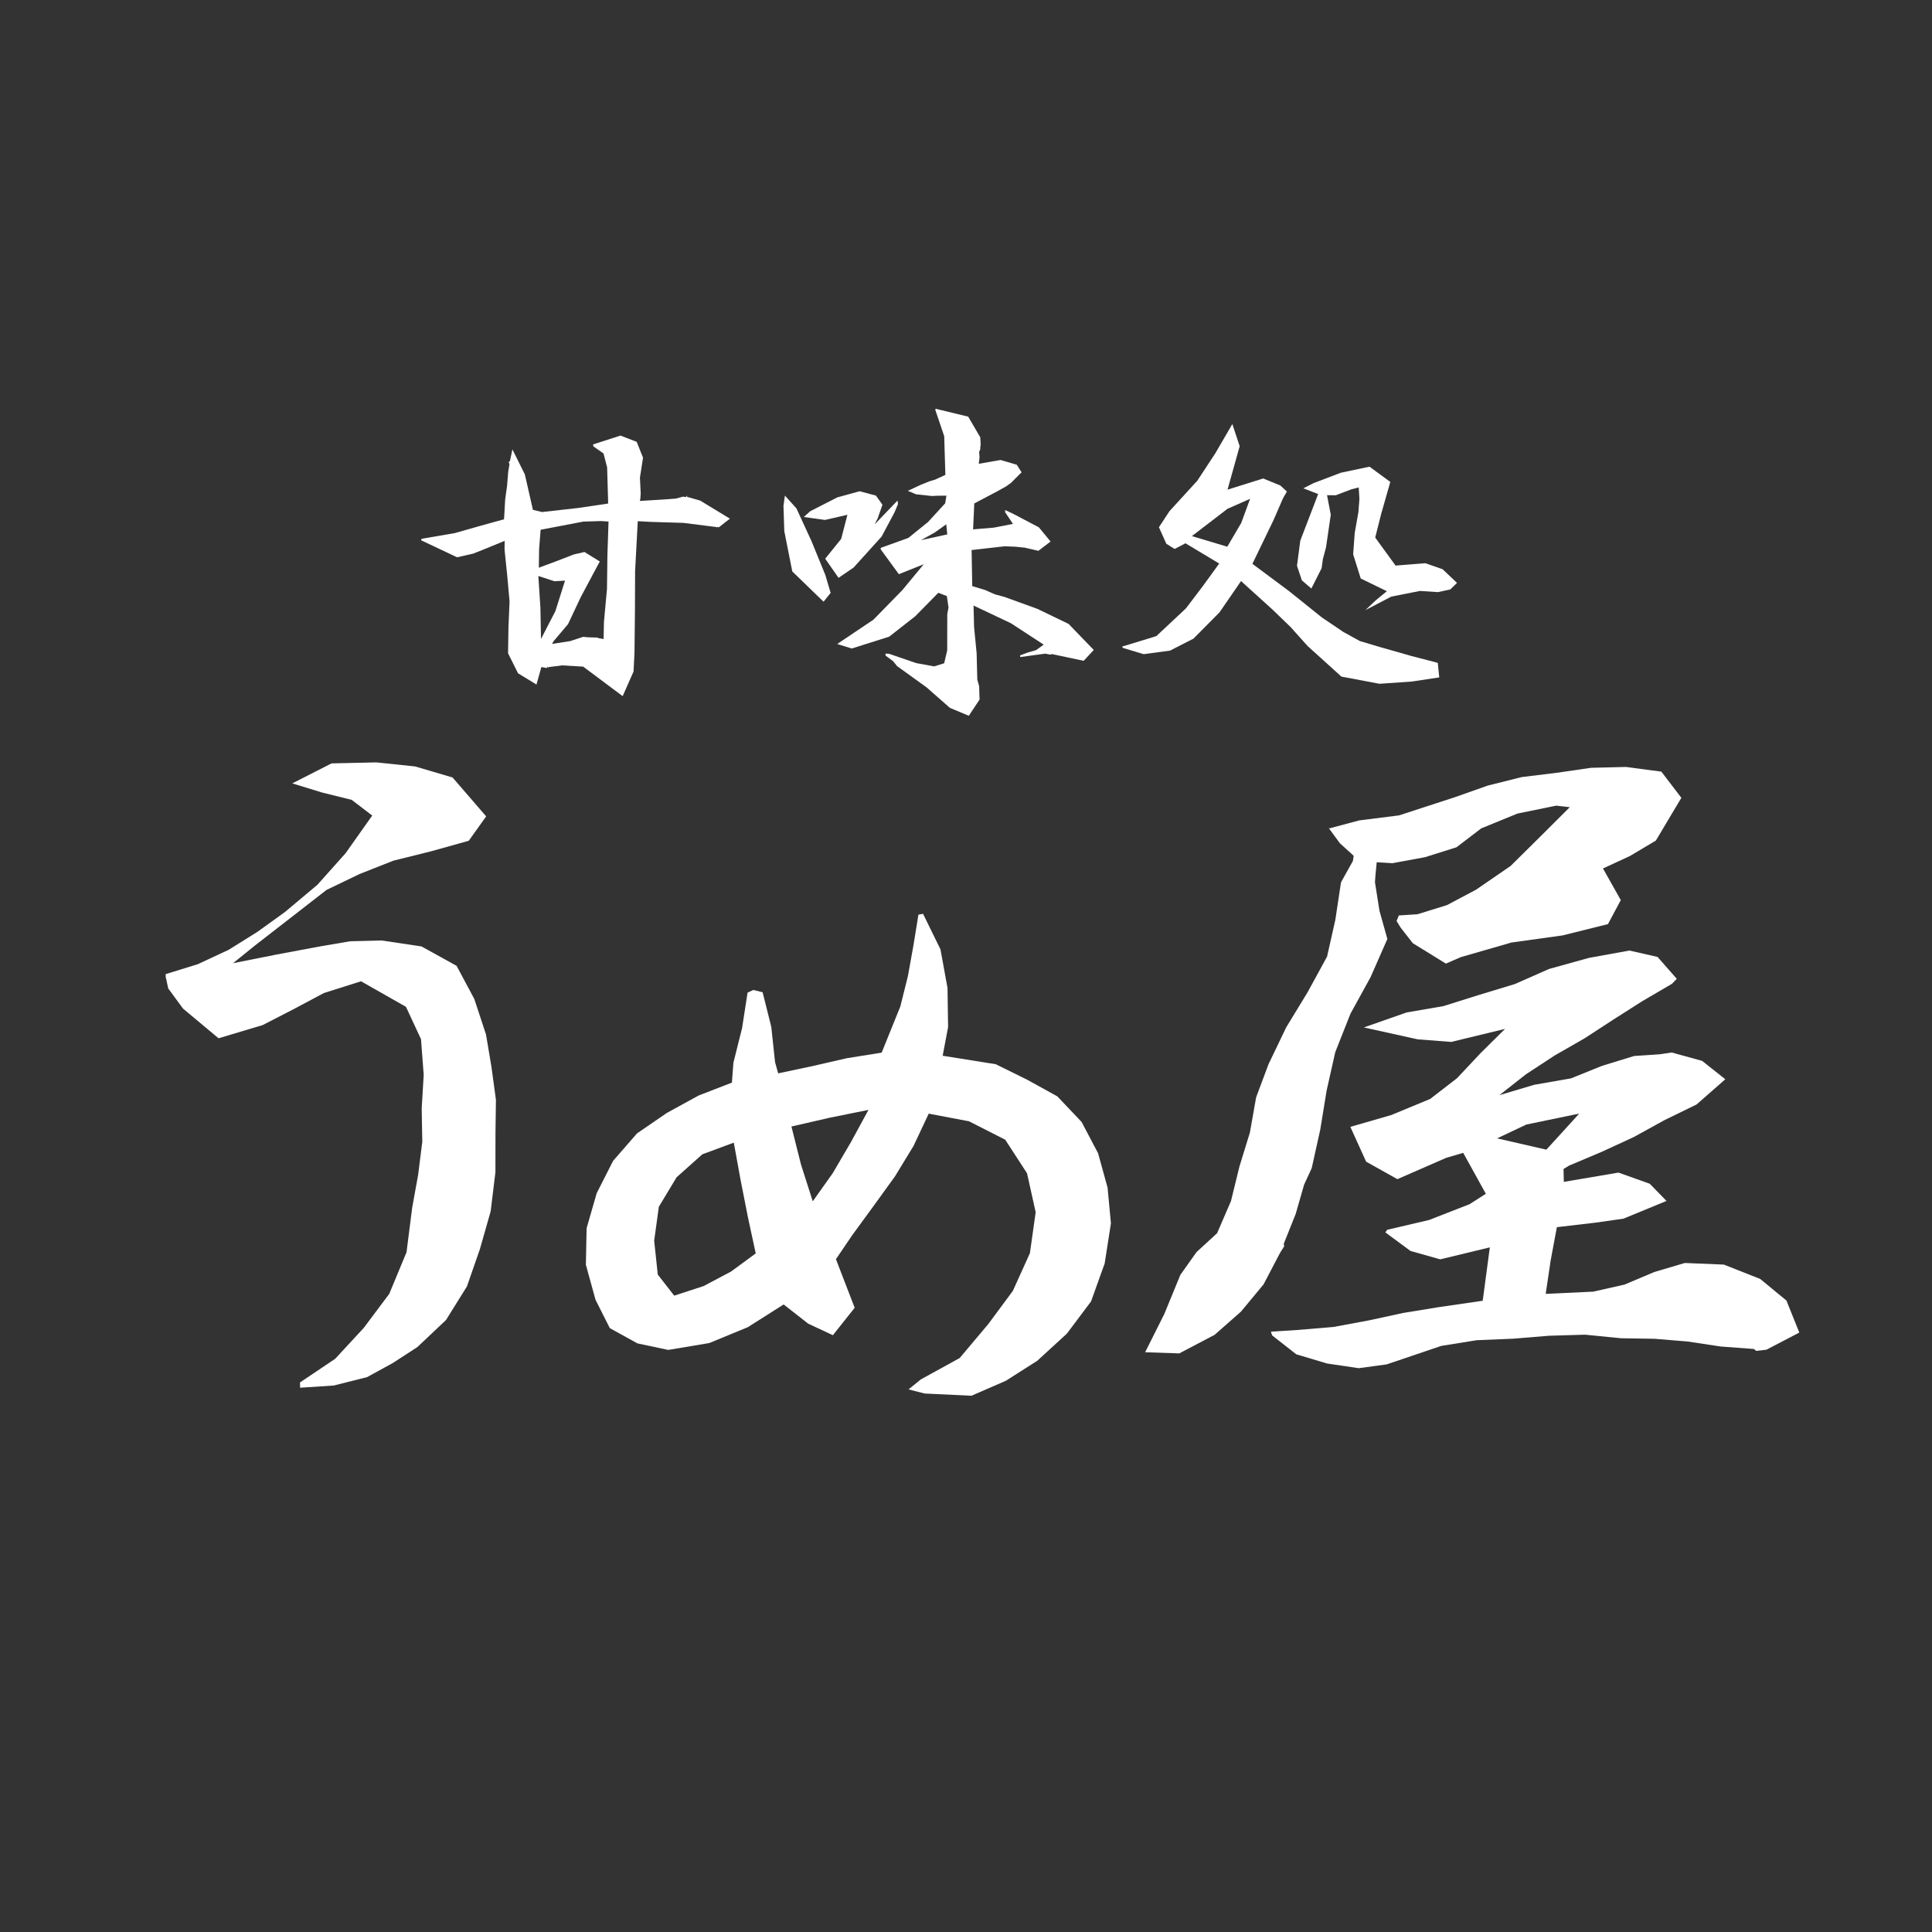 <svg xmlns="http://www.w3.org/2000/svg" xmlns:xlink="http://www.w3.org/1999/xlink"
    preserveAspectRatio="xMidYMid meet" width="600" height="600" viewBox="0 0 600 600"
    style="width:100%;height:100%">
    <rect x="0" y="0" width="600" height="600" fill="#333333" stroke="none"/>
    <defs>
        <animate repeatCount="1" dur="4s" begin="0s" xlink:href="#_R_G_L_7_C_0_P_0"
            fill="freeze" attributeName="d" attributeType="XML"
            from="M15.07 41.5 C15.07,41.5 15.07,163.43 15.07,163.43 C15.07,163.43 17.5,163.5 17.5,163.5 C17.5,163.5 17.5,41.57 17.5,41.57 C17.5,41.57 15.07,41.5 15.07,41.5z "
            to="M15.07 41.5 C15.07,41.5 15.07,163.43 15.07,163.43 C15.07,163.43 582.93,163.5 582.93,163.5 C582.93,163.5 582.93,41.57 582.93,41.57 C582.93,41.57 15.07,41.5 15.07,41.5z "
            keyTimes="0;0.25;0.375;1"
            values="M15.07 41.5 C15.07,41.5 15.07,163.43 15.07,163.43 C15.07,163.43 17.5,163.5 17.5,163.5 C17.5,163.5 17.5,41.57 17.5,41.57 C17.5,41.57 15.07,41.5 15.07,41.5z ;M15.07 41.5 C15.07,41.5 15.07,163.43 15.07,163.43 C15.07,163.43 17.5,163.5 17.5,163.5 C17.5,163.5 17.5,41.57 17.5,41.57 C17.5,41.57 15.07,41.5 15.07,41.5z ;M15.07 41.5 C15.07,41.5 15.07,163.43 15.07,163.43 C15.07,163.43 582.93,163.5 582.93,163.5 C582.93,163.5 582.93,41.57 582.93,41.57 C582.93,41.57 15.07,41.5 15.07,41.5z ;M15.07 41.5 C15.07,41.5 15.07,163.43 15.07,163.43 C15.07,163.43 582.93,163.5 582.93,163.5 C582.93,163.5 582.93,41.57 582.93,41.57 C582.93,41.57 15.07,41.5 15.07,41.5z "
            keySplines="0.167 0.167 0.833 0.833;0.167 0.167 0.833 0.833;0 0 0 0" calcMode="spline" />
        <clipPath id="_R_G_L_7_C_0">
            <path id="_R_G_L_7_C_0_P_0" fill-rule="nonzero" />
        </clipPath>
        <animate repeatCount="1" dur="4s" begin="0s" xlink:href="#_R_G_L_6_C_0_P_0"
            fill="freeze" attributeName="d" attributeType="XML"
            from="M583 439 C583,439 583,556 583,556 C583,556 585,556 585,556 C585,556 585,439 585,439 C585,439 583,439 583,439z "
            to="M14 439 C14,439 14,556 14,556 C14,556 585,556 585,556 C585,556 585,439 585,439 C585,439 14,439 14,439z "
            keyTimes="0;0.375;0.5;1"
            values="M583 439 C583,439 583,556 583,556 C583,556 585,556 585,556 C585,556 585,439 585,439 C585,439 583,439 583,439z ;M583 439 C583,439 583,556 583,556 C583,556 585,556 585,556 C585,556 585,439 585,439 C585,439 583,439 583,439z ;M14 439 C14,439 14,556 14,556 C14,556 585,556 585,556 C585,556 585,439 585,439 C585,439 14,439 14,439z ;M14 439 C14,439 14,556 14,556 C14,556 585,556 585,556 C585,556 585,439 585,439 C585,439 14,439 14,439z "
            keySplines="0.167 0.167 0.833 0.833;0.167 0.167 0.833 0.833;0 0 0 0" calcMode="spline" />
        <clipPath id="_R_G_L_6_C_0">
            <path id="_R_G_L_6_C_0_P_0" fill-rule="nonzero" />
        </clipPath>
        <animate repeatCount="1" dur="4s" begin="0s" xlink:href="#_R_G_L_6_G_M"
            fill="freeze" attributeName="opacity" from="0" to="1" keyTimes="0;0.25;0.25;1"
            values="0;0;1;1" keySplines="0 0 0 0;0 0 0 0;0 0 0 0" calcMode="spline" />
        <animate repeatCount="1" dur="4s" begin="0s" xlink:href="#_R_G_L_5_G_M"
            fill="freeze" attributeName="opacity" from="0" to="1" keyTimes="0;0.542;0.542;1"
            values="0;0;1;1" keySplines="0 0 0 0;0 0 0 0;0 0 0 0" calcMode="spline" />
        <animate repeatCount="1" dur="4s" begin="0s" xlink:href="#_R_G_L_4_G_M"
            fill="freeze" attributeName="opacity" from="0" to="1" keyTimes="0;0.542;0.542;1"
            values="0;0;1;1" keySplines="0 0 0 0;0 0 0 0;0 0 0 0" calcMode="spline" />
        <animate repeatCount="1" dur="4s" begin="0s" xlink:href="#_R_G_L_3_G_M"
            fill="freeze" attributeName="opacity" from="0" to="1" keyTimes="0;0.542;0.542;1"
            values="0;0;1;1" keySplines="0 0 0 0;0 0 0 0;0 0 0 0" calcMode="spline" />
        <animate repeatCount="1" dur="4s" begin="0s" xlink:href="#_R_G_L_2_G_M"
            fill="freeze" attributeName="opacity" from="0" to="1" keyTimes="0;0.683;0.683;1"
            values="0;0;1;1" keySplines="0 0 0 0;0 0 0 0;0 0 0 0" calcMode="spline" />
        <animate repeatCount="1" dur="4s" begin="0s" xlink:href="#_R_G_L_1_G_M"
            fill="freeze" attributeName="opacity" from="0" to="1" keyTimes="0;0.758;0.758;1"
            values="0;0;1;1" keySplines="0 0 0 0;0 0 0 0;0 0 0 0" calcMode="spline" />
        <animate repeatCount="1" dur="4s" begin="0s" xlink:href="#_R_G_L_0_G_M"
            fill="freeze" attributeName="opacity" from="0" to="1" keyTimes="0;0.833;0.833;1"
            values="0;0;1;1" keySplines="0 0 0 0;0 0 0 0;0 0 0 0" calcMode="spline" />
        <animate attributeType="XML" attributeName="opacity" dur="4s" from="0" to="1"
            xlink:href="#time_group" />
    </defs>
    <g id="_R_G">
        <g id="_R_G_L_7_G">
            <g clip-path="url(#_R_G_L_7_C_0)">
                <path id="_R_G_L_7_G_G_0_D_0_P_0" fill="#ffffff" fill-opacity="1"
                    fill-rule="nonzero"
                    d=" M37.88 152.94 C37.89,152.93 37.91,152.92 37.92,152.92 C37.88,152.93 37.85,152.94 37.82,152.95 C37.85,152.94 37.86,152.94 37.88,152.94z " />
                <path id="_R_G_L_7_G_G_0_D_1_P_0" fill="#ffffff" fill-opacity="1"
                    fill-rule="nonzero"
                    d=" M172.42 108.86 C172.42,108.86 172.66,108.12 172.66,108.12 C179.28,106.01 174.81,108.2 180.89,106.11 C183.01,104.49 191.1,102.98 193.07,101.85 C193.05,101.93 196.05,101.01 195.95,101.34 C196.72,100.58 199,100.25 200.86,99.53 C201.5,99.18 200.31,99.55 199.75,99.57 C199.75,99.57 204.04,98.03 204.04,98.03 C205.78,97.65 206.28,97.79 204.46,98.42 C215.84,95 277.14,75.69 275.53,75.59 C278.66,74.26 280.32,74.2 281.64,73.42 C283.14,73.85 288.79,71.37 291.5,71.43 C291.5,71.43 292.28,70.67 292.28,70.67 C292.28,70.67 293.97,70.45 293.97,70.45 C296.69,69.48 298.48,68.84 299.69,68.41 C300.82,68 301.73,67.69 301.49,67.75 C301.52,67.72 301.54,67.76 301.62,67.79 C301.63,67.81 301.66,67.84 301.69,67.87 C301.26,67.75 302.86,68.27 304.17,68.7 C311.47,70.93 317,71.91 318.92,72.39 C319.11,72.9 324.03,73.69 324.82,74.39 C326.69,74.92 336.37,77.94 336.37,77.94 C342.48,79.78 345.66,81.26 349.78,82.01 C349.78,82.01 354.31,83.12 355.56,84.12 C355.56,84.12 364.79,86.84 364.79,86.84 C371.37,88.31 410.87,100.22 410.41,99.92 C421.3,103.33 477.98,120.91 487.93,124.39 C491.91,125.91 495.57,126.36 495.57,126.36 C495.57,126.36 500.95,128.11 500.95,128.11 C500.95,128.11 500.61,128.37 500.61,128.37 C501.8,128.76 503.95,128.42 509.19,130.28 C518.08,133.25 527.83,136.21 536.79,139.14 C536.59,139.29 540.7,140.71 539.05,140.02 C545.9,141.29 561.12,146.72 567.11,148 C567.85,147.42 576.65,137.23 576.93,136.34 C576.63,136.18 577.13,136.19 575.21,135.71 C575.21,135.71 570.76,133.63 569.37,133.65 C566.52,132.57 569.84,133.28 566.4,132.01 C563.87,131.33 560.48,130.68 557.69,129.54 C557.69,129.54 557.76,129.49 557.76,129.49 C550.93,126.89 546.93,126.7 540.7,124.29 C540.7,124.29 541.42,124.38 541.42,124.38 C539.25,123.45 534.73,122.35 530.75,120.82 C531.88,121.27 532.8,121.87 530.35,121.14 C525.77,119.42 522.51,118.66 519.2,117.28 C519.2,117.28 515.81,116.62 515.81,116.62 C499.61,111.41 435.35,91.64 419.03,86.54 C419.03,86.54 419.69,86.68 419.69,86.68 C394.79,79.01 343.83,62.83 317.99,55.22 C316.07,54.41 313.73,53.59 311.36,52.79 C308.26,51.78 305.14,50.75 302.44,49.87 C306.69,51.38 305.14,51.18 301.91,50.14 C301.78,50.1 301.66,50.06 301.62,50.05 C299.07,50.85 297.14,51.46 295.68,51.93 C294.79,52.22 294.19,52.42 293.77,52.56 C292.93,52.86 292.83,52.93 292.73,53.01 C292.52,53.18 292.28,53.38 285.96,55.47 C271.37,60.47 215.01,77.89 201.87,81.7 C195.03,84.47 186.16,86.83 179.4,89.35 C179.4,89.35 180.05,89 180.05,89 C172.74,91.54 130.85,104.25 122.34,107.16 C122.34,107.16 123.52,106.88 123.52,106.88 C116.16,109.58 116.98,108.66 111.04,110.34 C112.01,110.71 105.71,113.09 103.29,113.91 C103.29,113.91 103.34,113.74 103.34,113.74 C99.69,115.01 91.52,118.19 85.46,120.2 C85.46,120.2 85.59,119.79 85.59,119.79 C80.63,121.76 71.05,124.63 67.42,125.82 C59.04,128.32 46,131.8 34.99,135.78 C34.99,135.78 24.1,139.36 24.1,139.36 C24.1,139.36 23.07,139.79 23.07,139.79 C23.07,139.79 33.65,153.43 33.65,153.43 C33.65,153.43 37.95,152.32 37.95,152.32 C41.49,151.38 42.98,150.48 42.85,150.89 C42.85,150.89 94.85,133.28 117.17,126.12 C117.72,126.1 117.12,126.29 116.49,126.55 C123.2,124.33 129.15,122.36 135.26,120.34 C137.01,119.95 137.54,120.01 138.09,119.99 C137.54,120.01 145.98,117.25 154.63,114.48 C158.96,113.1 163.33,111.71 166.66,110.65 C169.99,109.6 172.28,108.89 172.42,108.86z " />
            </g>
        </g>
        <g id="_R_G_L_6_G_M">
            <g id="_R_G_L_6_G">
                <g clip-path="url(#_R_G_L_6_C_0)">
                    <path id="_R_G_L_6_G_G_0_D_0_P_0" fill="#ffffff" fill-opacity="1"
                        fill-rule="nonzero"
                        d=" M37.88 447.06 C37.89,447.07 37.91,447.08 37.92,447.08 C37.88,447.07 37.85,447.06 37.82,447.05 C37.85,447.06 37.86,447.06 37.88,447.06z " />
                    <path id="_R_G_L_6_G_G_0_D_1_P_0" fill="#ffffff" fill-opacity="1"
                        fill-rule="nonzero"
                        d=" M172.42 491.14 C172.42,491.14 172.66,491.88 172.66,491.88 C179.28,493.99 174.81,491.8 180.89,493.89 C183.01,495.51 191.1,497.03 193.07,498.15 C193.05,498.07 196.05,498.99 195.95,498.67 C196.72,499.42 199,499.75 200.86,500.47 C201.5,500.82 200.31,500.45 199.75,500.43 C199.75,500.43 204.04,501.97 204.04,501.97 C205.78,502.35 206.28,502.21 204.46,501.58 C215.84,505 277.14,524.31 275.53,524.41 C278.66,525.74 280.32,525.8 281.64,526.58 C283.14,526.15 288.79,528.63 291.5,528.57 C291.5,528.57 292.28,529.33 292.28,529.33 C292.28,529.33 293.97,529.55 293.97,529.55 C296.69,530.52 298.48,531.16 299.69,531.59 C300.82,532 301.73,532.31 301.49,532.25 C301.52,532.28 301.54,532.24 301.62,532.21 C301.63,532.19 301.66,532.17 301.69,532.13 C301.26,532.25 302.86,531.73 304.17,531.3 C311.47,529.07 317,528.09 318.92,527.61 C319.11,527.1 324.03,526.31 324.82,525.61 C326.69,525.08 336.37,522.06 336.37,522.06 C342.48,520.22 345.66,518.74 349.78,517.99 C349.78,517.99 354.31,516.88 355.56,515.88 C355.56,515.88 364.79,513.16 364.79,513.16 C371.37,511.69 410.87,499.78 410.41,500.08 C421.3,496.67 477.98,479.09 487.93,475.61 C491.91,474.09 495.57,473.64 495.57,473.64 C495.57,473.64 500.95,471.89 500.95,471.89 C500.95,471.89 500.61,471.63 500.61,471.63 C501.8,471.24 503.95,471.58 509.19,469.72 C518.08,466.75 527.83,463.79 536.79,460.86 C536.59,460.71 540.7,459.29 539.05,459.98 C545.9,458.72 561.12,453.28 567.11,452 C567.85,452.58 576.65,462.78 576.93,463.66 C576.63,463.82 577.13,463.81 575.21,464.29 C575.21,464.29 570.76,466.37 569.37,466.35 C566.52,467.43 569.84,466.72 566.4,467.99 C563.87,468.67 560.48,469.32 557.69,470.46 C557.69,470.46 557.76,470.51 557.76,470.51 C550.93,473.11 546.93,473.3 540.7,475.71 C540.7,475.71 541.42,475.62 541.42,475.62 C539.25,476.55 534.73,477.65 530.75,479.17 C531.88,478.73 532.8,478.13 530.35,478.86 C525.77,480.58 522.51,481.34 519.2,482.72 C519.2,482.72 515.81,483.38 515.81,483.38 C499.61,488.59 435.35,508.36 419.03,513.46 C419.03,513.46 419.69,513.32 419.69,513.32 C394.79,520.99 343.83,537.17 317.99,544.78 C316.07,545.6 313.73,546.41 311.36,547.21 C308.26,548.22 305.14,549.25 302.44,550.13 C306.69,548.62 305.14,548.82 301.91,549.86 C301.78,549.9 301.66,549.94 301.62,549.95 C299.07,549.15 297.14,548.54 295.68,548.07 C294.79,547.78 294.19,547.58 293.77,547.44 C292.93,547.14 292.83,547.07 292.73,546.99 C292.52,546.82 292.28,546.62 285.96,544.53 C271.37,539.53 215.01,522.11 201.87,518.3 C195.03,515.53 186.16,513.17 179.4,510.65 C179.4,510.65 180.05,511 180.05,511 C172.74,508.46 130.85,495.75 122.34,492.84 C122.34,492.84 123.52,493.12 123.52,493.12 C116.16,490.42 116.98,491.34 111.04,489.66 C112.01,489.29 105.71,486.91 103.29,486.09 C103.29,486.09 103.34,486.26 103.34,486.26 C99.69,484.99 91.52,481.81 85.46,479.8 C85.46,479.8 85.59,480.21 85.59,480.21 C80.63,478.24 71.05,475.37 67.42,474.18 C59.04,471.68 46,468.2 34.99,464.22 C34.99,464.22 24.1,460.64 24.1,460.64 C24.1,460.64 23.07,460.21 23.07,460.21 C23.07,460.21 33.65,446.57 33.65,446.57 C33.65,446.57 37.95,447.68 37.95,447.68 C41.49,448.62 42.98,449.52 42.85,449.11 C42.85,449.11 94.85,466.73 117.17,473.88 C117.72,473.9 117.12,473.71 116.49,473.45 C123.2,475.67 129.15,477.64 135.26,479.66 C137.01,480.05 137.54,479.99 138.09,480.01 C137.54,479.99 145.98,482.75 154.63,485.52 C158.96,486.9 163.33,488.29 166.66,489.35 C169.99,490.4 172.28,491.11 172.42,491.14z " />
                </g>
            </g>
        </g>
        <g id="_R_G_L_5_G_M">
            <g id="_R_G_L_5_G" transform=" translate(178.736, 175.737) translate(0, 0)">
                <path id="_R_G_L_5_G_D_0_P_0" fill="#ffffff" fill-opacity="1" fill-rule="nonzero"
                    d=" M-47.82 -8.41 C-47.82,-8.41 -37.48,-10.18 -37.48,-10.18 C-37.48,-10.18 -29.8,-12.37 -29.8,-12.37 C-29.8,-12.37 -22.2,-14.47 -22.2,-14.47 C-22.2,-14.47 -21.85,-20.65 -21.85,-20.65 C-21.85,-20.65 -21.26,-24.85 -21.26,-24.85 C-21.26,-24.85 -20.9,-29.27 -20.9,-29.27 C-20.9,-29.27 -20.51,-31.59 -20.51,-31.59 C-20.51,-31.59 -20.74,-32.2 -20.74,-32.2 C-20.74,-32.2 -20.63,-32.28 -20.63,-32.28 C-20.63,-32.28 -20.74,-32.39 -20.74,-32.39 C-20.74,-32.39 -20.38,-32.49 -20.38,-32.49 C-20.38,-32.49 -19.6,-36.17 -19.6,-36.17 C-19.6,-36.17 -15.74,-28.4 -15.74,-28.4 C-15.74,-28.4 -13.23,-17.4 -13.23,-17.4 C-13.23,-17.4 -10.4,-16.72 -10.4,-16.72 C-10.4,-16.72 0.82,-17.98 0.82,-17.98 C0.82,-17.98 10.14,-19.36 10.14,-19.36 C10.14,-19.36 9.81,-30.6 9.81,-30.6 C9.81,-30.6 8.69,-34.91 8.69,-34.91 C8.69,-34.91 5.54,-37.11 5.54,-37.11 C5.54,-37.11 5.44,-37.72 5.44,-37.72 C5.44,-37.72 13.97,-40.46 13.97,-40.46 C13.97,-40.46 18.99,-38.52 18.99,-38.52 C18.99,-38.52 20.96,-33.61 20.96,-33.61 C20.96,-33.61 20.34,-29.54 20.34,-29.54 C20.34,-29.54 20,-27.44 20,-27.44 C20,-27.44 20.24,-22.53 20.24,-22.53 C20.24,-22.53 20.12,-20.76 20.12,-20.76 C20.12,-20.76 19.96,-20.16 19.96,-20.16 C19.96,-20.16 27.6,-20.63 27.6,-20.63 C27.6,-20.63 31.15,-20.9 31.15,-20.9 C31.15,-20.9 33.45,-21.51 33.45,-21.51 C33.45,-21.51 34.29,-21.33 34.29,-21.33 C34.29,-21.33 34.48,-21.88 34.48,-21.88 C34.48,-21.88 34.59,-21.45 34.59,-21.45 C34.59,-21.45 37.61,-20.59 37.61,-20.59 C37.61,-20.59 38.72,-20.27 38.72,-20.27 C38.72,-20.27 47.94,-14.66 47.94,-14.66 C47.94,-14.66 44.56,-12.02 44.56,-12.02 C44.56,-12.02 44.45,-12.04 44.45,-12.04 C44.45,-12.04 44.34,-11.87 44.34,-11.87 C44.34,-11.87 44.23,-12.14 44.23,-12.14 C44.23,-12.14 44.08,-12.06 44.08,-12.06 C44.08,-12.06 44.01,-12.09 44.01,-12.09 C44.01,-12.09 43.9,-11.97 43.9,-11.97 C43.9,-11.97 43.78,-11.99 43.78,-11.99 C43.78,-11.99 43.67,-12.07 43.67,-12.07 C43.67,-12.07 33.5,-13.35 33.5,-13.35 C33.5,-13.35 23.28,-13.66 23.28,-13.66 C23.28,-13.66 19.33,-13.88 19.33,-13.88 C19.33,-13.88 18.5,1.62 18.5,1.62 C18.5,1.62 18.45,14.28 18.45,14.28 C18.45,14.28 18.31,26.93 18.31,26.93 C18.31,26.93 18.02,32.8 18.02,32.8 C18.02,32.8 14.64,40.46 14.64,40.46 C14.64,40.46 2.38,31.29 2.38,31.29 C2.38,31.29 -4.18,30.9 -4.18,30.9 C-4.18,30.9 -8.41,31.45 -8.41,31.45 C-8.41,31.45 -8.52,31.64 -8.52,31.64 C-8.52,31.64 -8.63,31.23 -8.63,31.23 C-8.63,31.23 -8.85,31.71 -8.85,31.71 C-8.85,31.71 -9.42,31.64 -9.42,31.64 C-9.42,31.64 -10.6,31.41 -10.6,31.41 C-10.6,31.41 -12.13,36.85 -12.13,36.85 C-12.13,36.85 -17.85,33.36 -17.85,33.36 C-17.85,33.36 -20.95,27.16 -20.95,27.16 C-20.95,27.16 -20.83,19.1 -20.83,19.1 C-20.83,19.1 -20.49,11.04 -20.49,11.04 C-20.49,11.04 -21.21,3.01 -21.21,3.01 C-21.21,3.01 -22.04,-5.01 -22.04,-5.01 C-22.04,-5.01 -22.02,-7.76 -22.02,-7.76 C-22.02,-7.76 -28.47,-5.12 -28.47,-5.12 C-28.47,-5.12 -31.79,-3.8 -31.79,-3.8 C-31.79,-3.8 -36.78,-2.67 -36.78,-2.67 C-36.78,-2.67 -47.94,-7.94 -47.94,-7.94 C-47.94,-7.94 -47.82,-8.41 -47.82,-8.41z  M-5.69 -1.55 C-5.69,-1.55 -0.55,-3.54 -0.55,-3.54 C-0.55,-3.54 2.78,-4.31 2.78,-4.31 C2.78,-4.31 7.54,-1.36 7.54,-1.36 C7.54,-1.36 6.01,1.47 6.01,1.47 C6.01,1.47 1.63,9.69 1.63,9.69 C1.63,9.69 -2.33,18.1 -2.33,18.1 C-2.33,18.1 -6.8,23.37 -6.8,23.37 C-6.8,23.37 -7.3,24.24 -7.3,24.24 C-7.3,24.24 -1.66,23.36 -1.66,23.36 C-1.66,23.36 2.4,22.03 2.4,22.03 C2.4,22.03 3.67,22.17 3.67,22.17 C3.67,22.17 6.88,22.27 6.88,22.27 C6.88,22.27 6.98,22.41 6.98,22.41 C6.98,22.41 8.72,22.73 8.72,22.73 C8.72,22.73 8.82,17.5 8.82,17.5 C8.82,17.5 9.77,7.1 9.77,7.1 C9.77,7.1 9.9,-3.35 9.9,-3.35 C9.9,-3.35 10.25,-13.77 10.25,-13.77 C10.25,-13.77 7.88,-13.92 7.88,-13.92 C7.88,-13.92 2.42,-13.75 2.42,-13.75 C2.42,-13.75 -10.84,-11.22 -10.84,-11.22 C-10.84,-11.22 -11.31,-5.24 -11.31,-5.24 C-11.31,-5.24 -11.4,0.57 -11.4,0.57 C-11.4,0.57 -5.69,-1.55 -5.69,-1.55z  M-3.26 4.58 C-3.26,4.58 -6.53,4.78 -6.53,4.78 C-6.53,4.78 -11.55,3.14 -11.55,3.14 C-11.55,3.14 -10.91,12.94 -10.91,12.94 C-10.91,12.94 -10.72,22.69 -10.72,22.69 C-10.72,22.69 -6.25,14.04 -6.25,14.04 C-6.25,14.04 -3.26,4.58 -3.26,4.58z " />
            </g>
        </g>
        <g id="_R_G_L_4_G_M">
            <g id="_R_G_L_4_G" transform=" translate(291.492, 174.621) translate(0, 0)">
                <path id="_R_G_L_4_G_D_0_P_0" fill="#ffffff" fill-opacity="1" fill-rule="nonzero"
                    d=" M-35.19 3.91 C-35.19,3.91 -33.53,9.5 -33.53,9.5 C-33.53,9.5 -35.73,12.25 -35.73,12.25 C-35.73,12.25 -45.44,2.84 -45.44,2.84 C-45.44,2.84 -47.92,-9.67 -47.92,-9.67 C-47.92,-9.67 -48.18,-17.55 -48.18,-17.55 C-48.18,-17.55 -47.73,-20.71 -47.73,-20.71 C-47.73,-20.71 -44.16,-16.75 -44.16,-16.75 C-44.16,-16.75 -39.47,-6.56 -39.47,-6.56 C-39.47,-6.56 -35.19,3.91 -35.19,3.91z  M-39.88 -15.85 C-39.88,-15.85 -31.44,-20.16 -31.44,-20.16 C-31.44,-20.16 -24.53,-22.06 -24.53,-22.06 C-24.53,-22.06 -19.46,-20.71 -19.46,-20.71 C-19.46,-20.71 -17.44,-17.87 -17.44,-17.87 C-17.44,-17.87 -18.76,-14.09 -18.76,-14.09 C-18.76,-14.09 -18.85,-13.79 -18.85,-13.79 C-18.85,-13.79 -19.87,-11.76 -19.87,-11.76 C-19.87,-11.76 -12.76,-19.17 -12.76,-19.17 C-12.76,-19.17 -12.61,-18.09 -12.61,-18.09 C-12.61,-18.09 -13.67,-15.55 -13.67,-15.55 C-13.67,-15.55 -17.7,-7.98 -17.7,-7.98 C-17.7,-7.98 -26.4,1.64 -26.4,1.64 C-26.4,1.64 -31.07,4.83 -31.07,4.83 C-31.07,4.83 -35.22,-1.11 -35.22,-1.11 C-35.22,-1.11 -30.26,-7.26 -30.26,-7.26 C-30.26,-7.26 -28.32,-14.75 -28.32,-14.75 C-28.32,-14.75 -35.28,-13.15 -35.28,-13.15 C-35.28,-13.15 -41.86,-14.06 -41.86,-14.06 C-41.86,-14.06 -39.88,-15.85 -39.88,-15.85z  M-20.23 17.82 C-20.23,17.82 -11.19,8.56 -11.19,8.56 C-11.19,8.56 -4.62,0.61 -4.62,0.61 C-4.62,0.61 -12.34,3.7 -12.34,3.7 C-12.34,3.7 -18,-4.04 -18,-4.04 C-18,-4.04 -17.93,-4.49 -17.93,-4.49 C-17.93,-4.49 -9.4,-7.56 -9.4,-7.56 C-9.4,-7.56 -3.26,-12.53 -3.26,-12.53 C-3.26,-12.53 2.04,-18.31 2.04,-18.31 C2.04,-18.31 2.43,-20.69 2.43,-20.69 C2.43,-20.69 -0.28,-20.67 -0.28,-20.67 C-0.28,-20.67 -2.15,-20.59 -2.15,-20.59 C-2.15,-20.59 -6.99,-21.11 -6.99,-21.11 C-6.99,-21.11 -9.56,-22.19 -9.56,-22.19 C-9.56,-22.19 -5.63,-24.02 -5.63,-24.02 C-5.63,-24.02 -2.86,-25.14 -2.86,-25.14 C-2.86,-25.14 -1.04,-25.69 -1.04,-25.69 C-1.04,-25.69 2.1,-27.14 2.1,-27.14 C2.1,-27.14 1.74,-39.15 1.74,-39.15 C1.74,-39.15 -1.04,-47.38 -1.04,-47.38 C-1.04,-47.38 -0.91,-47.67 -0.91,-47.67 C-0.91,-47.67 9.19,-45.23 9.19,-45.23 C9.19,-45.23 12.94,-38.81 12.94,-38.81 C12.94,-38.81 13.07,-36.47 13.07,-36.47 C13.07,-36.47 12.95,-35.93 12.95,-35.93 C12.95,-35.93 12.95,-35.14 12.95,-35.14 C12.95,-35.14 12.59,-34.29 12.59,-34.29 C12.59,-34.29 12.71,-32.61 12.71,-32.61 C12.71,-32.61 12.48,-30.59 12.48,-30.59 C12.48,-30.59 19.24,-31.77 19.24,-31.77 C19.24,-31.77 24.27,-30.29 24.27,-30.29 C24.27,-30.29 25.77,-27.95 25.77,-27.95 C25.77,-27.95 22.49,-24.67 22.49,-24.67 C22.49,-24.67 20.99,-23.59 20.99,-23.59 C20.99,-23.59 18.17,-22.01 18.17,-22.01 C18.17,-22.01 11.08,-18.28 11.08,-18.28 C11.08,-18.28 10.71,-10.22 10.71,-10.22 C10.71,-10.22 17.14,-10.76 17.14,-10.76 C17.14,-10.76 23.09,-11.92 23.09,-11.92 C23.09,-11.92 20.45,-15.87 20.45,-15.87 C20.45,-15.87 20.57,-15.7 20.57,-15.7 C20.57,-15.7 20.81,-15.75 20.81,-15.75 C20.81,-15.75 20.48,-16.18 20.48,-16.18 C20.48,-16.18 20.79,-16.14 20.79,-16.14 C20.79,-16.14 20.9,-16.05 20.9,-16.05 C20.9,-16.05 21.01,-16.08 21.01,-16.08 C21.01,-16.08 23.46,-14.9 23.46,-14.9 C23.46,-14.9 31.14,-10.85 31.14,-10.85 C31.14,-10.85 34.77,-6.45 34.77,-6.45 C34.77,-6.45 30.99,-3.56 30.99,-3.56 C30.99,-3.56 27.25,-4.43 27.25,-4.43 C27.25,-4.43 26.91,-4.52 26.91,-4.52 C26.91,-4.52 23.69,-4.85 23.69,-4.85 C23.69,-4.85 20.46,-4.96 20.46,-4.96 C20.46,-4.96 10.25,-3.8 10.25,-3.8 C10.25,-3.8 10.45,7.4 10.45,7.4 C10.45,7.4 14.4,8.6 14.4,8.6 C14.4,8.6 17.53,9.97 17.53,9.97 C17.53,9.97 20.48,10.77 20.48,10.77 C20.48,10.77 30.64,14.45 30.64,14.45 C30.64,14.45 40.37,19.14 40.37,19.14 C40.37,19.14 48.18,27.23 48.18,27.23 C48.18,27.23 45.06,30.6 45.06,30.6 C45.06,30.6 35.21,28.51 35.21,28.51 C35.21,28.51 34.72,28.68 34.72,28.68 C34.72,28.68 33.09,28.38 33.09,28.38 C33.09,28.38 25.33,29.43 25.33,29.43 C25.33,29.43 25.34,28.9 25.34,28.9 C25.34,28.9 27.77,28 27.77,28 C27.77,28 30.25,27.29 30.25,27.29 C30.25,27.29 32.64,25.58 32.64,25.58 C32.64,25.58 22.49,18.95 22.49,18.95 C22.49,18.95 10.85,13.43 10.85,13.43 C10.85,13.43 11.02,20.14 11.02,20.14 C11.02,20.14 11.81,28.27 11.81,28.27 C11.81,28.27 12.02,36.45 12.02,36.45 C12.02,36.45 12.6,38.53 12.6,38.53 C12.6,38.53 12.65,40.75 12.65,40.75 C12.65,40.75 12.73,42.63 12.73,42.63 C12.73,42.63 9.38,47.67 9.38,47.67 C9.38,47.67 3.5,45.21 3.5,45.21 C3.5,45.21 -3.74,38.84 -3.74,38.84 C-3.74,38.84 -12.89,32.25 -12.89,32.25 C-12.89,32.25 -14.16,30.69 -14.16,30.69 C-14.16,30.69 -16.44,29.01 -16.44,29.01 C-16.44,29.01 -16.54,28.36 -16.54,28.36 C-16.54,28.36 -15.4,28.41 -15.4,28.41 C-15.4,28.41 -6.96,31.31 -6.96,31.31 C-6.96,31.31 -1.37,32.33 -1.37,32.33 C-1.37,32.33 1.73,31.36 1.73,31.36 C1.73,31.36 2.67,27.35 2.67,27.35 C2.67,27.35 2.69,16.15 2.69,16.15 C2.69,16.15 3.08,14.04 3.08,14.04 C3.08,14.04 2.56,10.49 2.56,10.49 C2.56,10.49 -0.09,9.48 -0.09,9.48 C-0.09,9.48 -7.25,16.76 -7.25,16.76 C-7.25,16.76 -15.35,23.1 -15.35,23.1 C-15.35,23.1 -26.97,26.78 -26.97,26.78 C-26.97,26.78 -31.49,25.38 -31.49,25.38 C-31.49,25.38 -20.23,17.82 -20.23,17.82z  M2.69 -8.66 C2.69,-8.66 2.38,-11.8 2.38,-11.8 C2.38,-11.8 -1.15,-9.28 -1.15,-9.28 C-1.15,-9.28 -5.48,-6.86 -5.48,-6.86 C-5.48,-6.86 2.69,-8.66 2.69,-8.66z " />
            </g>
        </g>
        <g id="_R_G_L_3_G_M">
            <g id="_R_G_L_3_G" transform=" translate(400.485, 172.024) translate(0, 0)">
                <path id="_R_G_L_3_G_D_0_P_0" fill="#ffffff" fill-opacity="1" fill-rule="nonzero"
                    d=" M-52 28.78 C-52,28.78 -41.38,25.53 -41.38,25.53 C-41.38,25.53 -32.19,16.92 -32.19,16.92 C-32.19,16.92 -26.97,10.05 -26.97,10.05 C-26.97,10.05 -21.85,2.99 -21.85,2.99 C-21.85,2.99 -32.32,-3.3 -32.32,-3.3 C-32.32,-3.3 -35.68,-1.54 -35.68,-1.54 C-35.68,-1.54 -38.27,-3.15 -38.27,-3.15 C-38.27,-3.15 -40.57,-8.29 -40.57,-8.29 C-40.57,-8.29 -37.3,-13.27 -37.3,-13.27 C-37.3,-13.27 -28.66,-22.72 -28.66,-22.72 C-28.66,-22.72 -23.03,-31.29 -23.03,-31.29 C-23.03,-31.29 -17.77,-40.33 -17.77,-40.33 C-17.77,-40.33 -15.49,-33.45 -15.49,-33.45 C-15.49,-33.45 -19.27,-19.95 -19.27,-19.95 C-19.27,-19.95 -8.19,-23.43 -8.19,-23.43 C-8.19,-23.43 -2.85,-21.24 -2.85,-21.24 C-2.85,-21.24 -0.83,-19.37 -0.83,-19.37 C-0.83,-19.37 -1.61,-18.02 -1.61,-18.02 C-1.61,-18.02 -2.05,-17.24 -2.05,-17.24 C-2.05,-17.24 -5,-10.46 -5,-10.46 C-5,-10.46 -11.54,3.08 -11.54,3.08 C-11.54,3.08 -0.16,11.55 -0.16,11.55 C-0.16,11.55 10.03,19.73 10.03,19.73 C10.03,19.73 16.71,24.24 16.71,24.24 C16.71,24.24 21.85,27.07 21.85,27.07 C21.85,27.07 27.89,28.87 27.89,28.87 C27.89,28.87 37.72,31.67 37.72,31.67 C37.72,31.67 46.03,33.83 46.03,33.83 C46.03,33.83 46.49,38.38 46.49,38.38 C46.49,38.38 46.4,38.36 46.4,38.36 C46.4,38.36 38.01,39.63 38.01,39.63 C38.01,39.63 27.93,40.33 27.93,40.33 C27.93,40.33 16.1,38.1 16.1,38.1 C16.1,38.1 5.59,28.59 5.59,28.59 C5.59,28.59 0.35,22.74 0.35,22.74 C0.35,22.74 -5.29,17.29 -5.29,17.29 C-5.29,17.29 -15.07,8.43 -15.07,8.43 C-15.07,8.43 -21.74,18.13 -21.74,18.13 C-21.74,18.13 -29.84,26.31 -29.84,26.31 C-29.84,26.31 -37.12,30.03 -37.12,30.03 C-37.12,30.03 -45.32,31.13 -45.32,31.13 C-45.32,31.13 -51.78,29.18 -51.78,29.18 C-51.78,29.18 -52,28.78 -52,28.78z  M-19.34 -2.24 C-19.34,-2.24 -15.02,-9.6 -15.02,-9.6 C-15.02,-9.6 -12.25,-17.12 -12.25,-17.12 C-12.25,-17.12 -19.28,-14.01 -19.28,-14.01 C-19.28,-14.01 -30.33,-5.53 -30.33,-5.53 C-30.33,-5.53 -19.34,-2.24 -19.34,-2.24z  M4.28 -20.37 C4.28,-20.37 7.42,-21.97 7.42,-21.97 C7.42,-21.97 15.92,-25.21 15.92,-25.21 C15.92,-25.21 24.83,-27.09 24.83,-27.09 C24.83,-27.09 31.29,-22.36 31.29,-22.36 C31.29,-22.36 28.48,-12.52 28.48,-12.52 C28.48,-12.52 26.6,-5.08 26.6,-5.08 C26.6,-5.08 32.92,3.62 32.92,3.62 C32.92,3.62 33.8,3.55 33.8,3.55 C33.8,3.55 37.22,3.28 37.22,3.28 C37.22,3.28 42.21,2.89 42.21,2.89 C42.21,2.89 47.53,4.76 47.53,4.76 C47.53,4.76 52,9 52,9 C52,9 49.94,11.02 49.94,11.02 C49.94,11.02 46.11,11.86 46.11,11.86 C46.11,11.86 40.47,11.5 40.47,11.5 C40.47,11.5 31.58,13.27 31.58,13.27 C31.58,13.27 23.54,17.46 23.54,17.46 C23.54,17.46 26.8,14.38 26.8,14.38 C26.8,14.38 30.22,11.58 30.22,11.58 C30.22,11.58 22.1,7.63 22.1,7.63 C22.1,7.63 19.75,0.13 19.75,0.13 C19.75,0.13 20.24,-6.55 20.24,-6.55 C20.24,-6.55 21.39,-13.04 21.39,-13.04 C21.39,-13.04 21.69,-17.05 21.69,-17.05 C21.69,-17.05 21.48,-20.64 21.48,-20.64 C21.48,-20.64 19.25,-20.08 19.25,-20.08 C19.25,-20.08 14.36,-18.22 14.36,-18.22 C14.36,-18.22 11.64,-18.23 11.64,-18.23 C11.64,-18.23 12.8,-12.17 12.8,-12.17 C12.8,-12.17 11.32,-2.04 11.32,-2.04 C11.32,-2.04 10.36,1.56 10.36,1.56 C10.36,1.56 9.95,4.45 9.95,4.45 C9.95,4.45 6.77,10.75 6.77,10.75 C6.77,10.75 3.83,8.22 3.83,8.22 C3.83,8.22 2.31,3.68 2.31,3.68 C2.31,3.68 3.33,-4.11 3.33,-4.11 C3.33,-4.11 8.88,-18.6 8.88,-18.6 C8.88,-18.6 4.28,-20.37 4.28,-20.37z " />
            </g>
        </g>
        <g id="_R_G_L_2_G_M">
            <g id="_R_G_L_2_G" transform=" translate(102.726, 333.866) translate(0, 0)">
                <path id="_R_G_L_2_G_D_0_P_0" fill="#ffffff" fill-opacity="1" fill-rule="nonzero"
                    d=" M-14.23 -50.63 C-14.23,-50.63 -4.14,-59.1 -4.14,-59.1 C-4.14,-59.1 4.62,-68.92 4.62,-68.92 C4.62,-68.92 12.87,-80.59 12.87,-80.59 C12.87,-80.59 6.5,-85.46 6.5,-85.46 C6.5,-85.46 -2.73,-87.75 -2.73,-87.75 C-2.73,-87.75 -11.95,-90.58 -11.95,-90.58 C-11.95,-90.58 0.24,-96.79 0.24,-96.79 C0.24,-96.79 14.16,-97.1 14.16,-97.1 C14.16,-97.1 26.19,-95.84 26.19,-95.84 C26.19,-95.84 37.82,-92.41 37.82,-92.41 C37.82,-92.41 48.26,-80.33 48.26,-80.33 C48.26,-80.33 42.85,-72.76 42.85,-72.76 C42.85,-72.76 31.2,-69.5 31.2,-69.5 C31.2,-69.5 19.45,-66.58 19.45,-66.58 C19.45,-66.58 8.92,-62.42 8.92,-62.42 C8.92,-62.42 -1.34,-57.48 -1.34,-57.48 C-1.34,-57.48 -10.34,-50.48 -10.34,-50.48 C-10.34,-50.48 -23.69,-40.12 -23.69,-40.12 C-23.69,-40.12 -30.36,-34.73 -30.36,-34.73 C-30.36,-34.73 -16.96,-37.4 -16.96,-37.4 C-16.96,-37.4 -3.57,-39.91 -3.57,-39.91 C-3.57,-39.91 6.02,-41.55 6.02,-41.55 C6.02,-41.55 15.75,-41.8 15.75,-41.8 C15.75,-41.8 28.18,-39.94 28.18,-39.94 C28.18,-39.94 39.07,-33.92 39.07,-33.92 C39.07,-33.92 44.56,-23.65 44.56,-23.65 C44.56,-23.65 48.21,-12.6 48.21,-12.6 C48.21,-12.6 49.91,-2.47 49.91,-2.47 C49.91,-2.47 51.29,7.7 51.29,7.7 C51.29,7.7 51.15,17.96 51.15,17.96 C51.15,17.96 51.13,30.19 51.13,30.19 C51.13,30.19 49.65,42.34 49.65,42.34 C49.65,42.34 46.3,54.1 46.3,54.1 C46.3,54.1 42.28,65.65 42.28,65.65 C42.28,65.65 35.79,76.07 35.79,76.07 C35.79,76.07 26.89,84.48 26.89,84.48 C26.89,84.48 19.25,89.44 19.25,89.44 C19.25,89.44 11.27,93.81 11.27,93.81 C11.27,93.81 0.93,96.42 0.93,96.42 C0.93,96.42 -9.53,97.1 -9.53,97.1 C-9.53,97.1 -9.55,95.46 -9.55,95.46 C-9.55,95.46 1.37,88.12 1.37,88.12 C1.37,88.12 10.28,78.48 10.28,78.48 C10.28,78.48 18.16,67.95 18.16,67.95 C18.16,67.95 23.52,55.04 23.52,55.04 C23.52,55.04 25.28,41.2 25.28,41.2 C25.28,41.2 27.13,31 27.13,31 C27.13,31 28.42,20.7 28.42,20.7 C28.42,20.7 28.24,10.31 28.24,10.31 C28.24,10.31 28.86,-0.05 28.86,-0.05 C28.86,-0.05 28.02,-11.14 28.02,-11.14 C28.02,-11.14 23.35,-21.19 23.35,-21.19 C23.35,-21.19 9.39,-29.12 9.39,-29.12 C9.39,-29.12 -2.11,-25.48 -2.11,-25.48 C-2.11,-25.48 -11.59,-20.44 -11.59,-20.44 C-11.59,-20.44 -21.15,-15.52 -21.15,-15.52 C-21.15,-15.52 -34.85,-11.42 -34.85,-11.42 C-34.85,-11.42 -45.9,-20.65 -45.9,-20.65 C-45.9,-20.65 -50.49,-26.91 -50.49,-26.91 C-50.49,-26.91 -51.14,-29.99 -51.14,-29.99 C-51.14,-29.99 -51.24,-30.19 -51.24,-30.19 C-51.24,-30.19 -51.29,-31.34 -51.29,-31.34 C-51.29,-31.34 -41.26,-34.44 -41.26,-34.44 C-41.26,-34.44 -31.72,-38.89 -31.72,-38.89 C-31.72,-38.89 -22.78,-44.47 -22.78,-44.47 C-22.78,-44.47 -14.23,-50.63 -14.23,-50.63z " />
            </g>
        </g>
        <g id="_R_G_L_1_G_M">
            <g id="_R_G_L_1_G" transform=" translate(263.478, 358.63) translate(0, 0)">
                <path id="_R_G_L_1_G_D_0_P_0" fill="#ffffff" fill-opacity="1" fill-rule="nonzero"
                    d=" M-35.71 -28.59 C-35.71,-28.59 -33.01,-39.4 -33.01,-39.4 C-33.01,-39.4 -31.31,-50.36 -31.31,-50.36 C-31.31,-50.36 -29.53,-51.19 -29.53,-51.19 C-29.53,-51.19 -26.64,-50.48 -26.64,-50.48 C-26.64,-50.48 -23.95,-39.73 -23.95,-39.73 C-23.95,-39.73 -22.78,-28.77 -22.78,-28.77 C-22.78,-28.77 -21.81,-25.29 -21.81,-25.29 C-21.81,-25.29 -11.23,-27.53 -11.23,-27.53 C-11.23,-27.53 -0.46,-30 -0.46,-30 C-0.46,-30 10.33,-31.72 10.33,-31.72 C10.33,-31.72 16.13,-46.07 16.13,-46.07 C16.13,-46.07 18.48,-55.48 18.48,-55.48 C18.48,-55.48 20.2,-65.03 20.2,-65.03 C20.2,-65.03 21.75,-74.58 21.75,-74.58 C21.75,-74.58 23.18,-74.83 23.18,-74.83 C23.18,-74.83 28.59,-63.81 28.59,-63.81 C28.59,-63.81 30.78,-51.81 30.78,-51.81 C30.78,-51.81 30.96,-39.65 30.96,-39.65 C30.96,-39.65 29.28,-30.76 29.28,-30.76 C29.28,-30.76 45.75,-28.13 45.75,-28.13 C45.75,-28.13 55.47,-23.34 55.47,-23.34 C55.47,-23.34 64.88,-18.15 64.88,-18.15 C64.88,-18.15 72.42,-10.2 72.42,-10.2 C72.42,-10.2 77.54,-0.48 77.54,-0.48 C77.54,-0.48 80.49,10.2 80.49,10.2 C80.49,10.2 81.53,21.28 81.53,21.28 C81.53,21.28 79.59,33.74 79.59,33.74 C79.59,33.74 75.36,45.53 75.36,45.53 C75.36,45.53 67.85,55.54 67.85,55.54 C67.85,55.54 58.64,63.98 58.64,63.98 C58.64,63.98 48.88,70.19 48.88,70.19 C48.88,70.19 38.22,74.83 38.22,74.83 C38.22,74.83 23.67,74.14 23.67,74.14 C23.67,74.14 18.68,72.86 18.68,72.86 C18.68,72.86 22.51,69.75 22.51,69.75 C22.51,69.75 34.56,63.12 34.56,63.12 C34.56,63.12 43.45,52.56 43.45,52.56 C43.45,52.56 51.08,42.25 51.08,42.25 C51.08,42.25 56.37,30.55 56.37,30.55 C56.37,30.55 58.16,17.84 58.16,17.84 C58.16,17.84 55.48,5.75 55.48,5.75 C55.48,5.75 48.71,-4.68 48.71,-4.68 C48.71,-4.68 37.46,-10.4 37.46,-10.4 C37.46,-10.4 24.95,-12.78 24.95,-12.78 C24.95,-12.78 20.22,-2.74 20.22,-2.74 C20.22,-2.74 14.48,6.68 14.48,6.68 C14.48,6.68 7.85,15.85 7.85,15.85 C7.85,15.85 1.18,24.98 1.18,24.98 C1.18,24.98 -3.87,32.42 -3.87,32.42 C-3.87,32.42 1.95,47.51 1.95,47.51 C1.95,47.51 -4.82,56.03 -4.82,56.03 C-4.82,56.03 -12.48,52.45 -12.48,52.45 C-12.48,52.45 -20.11,46.48 -20.11,46.48 C-20.11,46.48 -31.22,53.53 -31.22,53.53 C-31.22,53.53 -43.18,58.46 -43.18,58.46 C-43.18,58.46 -55.95,60.6 -55.95,60.6 C-55.95,60.6 -65.52,58.57 -65.52,58.57 C-65.52,58.57 -74.09,53.84 -74.09,53.84 C-74.09,53.84 -78.53,45.04 -78.53,45.04 C-78.53,45.04 -81.53,34.15 -81.53,34.15 C-81.53,34.15 -81.3,22.8 -81.3,22.8 C-81.3,22.8 -78.17,11.93 -78.17,11.93 C-78.17,11.93 -73.07,1.88 -73.07,1.88 C-73.07,1.88 -65.65,-6.64 -65.65,-6.64 C-65.65,-6.64 -56.36,-13.01 -56.36,-13.01 C-56.36,-13.01 -46.49,-18.42 -46.49,-18.42 C-46.49,-18.42 -36.18,-22.41 -36.18,-22.41 C-36.18,-22.41 -35.71,-28.59 -35.71,-28.59z  M-35.59 -3.77 C-35.59,-3.77 -45.36,-0.15 -45.36,-0.15 C-45.36,-0.15 -53.35,6.98 -53.35,6.98 C-53.35,6.98 -58.87,16.14 -58.87,16.14 C-58.87,16.14 -60.32,26.68 -60.32,26.68 C-60.32,26.68 -59.2,37.2 -59.2,37.2 C-59.2,37.2 -54.1,43.75 -54.1,43.75 C-54.1,43.75 -44.94,40.76 -44.94,40.76 C-44.94,40.76 -36.43,36.25 -36.43,36.25 C-36.43,36.25 -28.78,30.63 -28.78,30.63 C-28.78,30.63 -31.23,19.26 -31.23,19.26 C-31.23,19.26 -33.53,7.57 -33.53,7.57 C-33.53,7.57 -35.59,-3.77 -35.59,-3.77z  M-11.07 14.45 C-11.07,14.45 -4.85,5.69 -4.85,5.69 C-4.85,5.69 0.77,-3.91 0.77,-3.91 C0.77,-3.91 6.24,-13.95 6.24,-13.95 C6.24,-13.95 -5.86,-11.5 -5.86,-11.5 C-5.86,-11.5 -17.69,-8.78 -17.69,-8.78 C-17.69,-8.78 -14.73,3 -14.73,3 C-14.73,3 -11.07,14.45 -11.07,14.45z " />
            </g>
        </g>
        <g id="_R_G_L_0_G_M">
            <g id="_R_G_L_0_G">
                <path id="_R_G_L_0_G_D_0_P_0" fill="#ffffff" fill-opacity="1" fill-rule="nonzero"
                    d=" M554.79 403.89 C554.79,403.89 546.66,397.2 546.66,397.2 C546.66,397.2 535.37,392.73 535.37,392.73 C535.37,392.73 523.23,392.23 523.23,392.23 C523.23,392.23 513.74,395.04 513.74,395.04 C513.74,395.04 504.51,398.94 504.51,398.94 C504.51,398.94 494.8,401.13 494.8,401.13 C494.8,401.13 480.03,401.82 480.03,401.82 C480.03,401.82 481.57,391.46 481.57,391.46 C481.57,391.46 483.5,381.11 483.5,381.11 C483.5,381.11 495.63,379.69 495.63,379.69 C495.63,379.69 504.2,378.46 504.2,378.46 C504.2,378.46 517.55,372.96 517.55,372.96 C517.55,372.96 512.34,367.62 512.34,367.62 C512.34,367.62 502.63,364.16 502.63,364.16 C502.63,364.16 485.66,367.04 485.66,367.04 C485.66,367.04 485.57,363.04 485.57,363.04 C485.57,363.04 487.29,361.99 487.29,361.99 C487.29,361.99 497.41,357.72 497.41,357.72 C497.41,357.72 507.38,353.12 507.38,353.12 C507.38,353.12 517.01,347.82 517.01,347.82 C517.01,347.82 526.88,343.01 526.88,343.01 C526.88,343.01 535.81,335.17 535.81,335.17 C535.81,335.17 528.6,329.46 528.6,329.46 C528.6,329.46 519.15,326.86 519.15,326.86 C519.15,326.86 515.43,327.42 515.43,327.42 C515.43,327.42 507.49,327.95 507.49,327.95 C507.49,327.95 497.54,331 497.54,331 C497.54,331 487.88,334.9 487.88,334.9 C487.88,334.9 476.47,336.89 476.47,336.89 C476.47,336.89 465.65,340.11 465.65,340.11 C465.65,340.11 473.94,333.6 473.94,333.6 C473.94,333.6 482.83,327.78 482.83,327.78 C482.83,327.78 492.09,322.47 492.09,322.47 C492.09,322.47 501.03,316.65 501.03,316.65 C501.03,316.65 510.03,310.92 510.03,310.92 C510.03,310.92 519.25,305.52 519.25,305.52 C519.25,305.52 520.74,303.98 520.74,303.98 C520.74,303.98 514.76,297.18 514.76,297.18 C514.76,297.18 506.03,295.2 506.03,295.2 C506.03,295.2 493.46,297.48 493.46,297.48 C493.46,297.48 481.07,300.92 481.07,300.92 C481.07,300.92 470.44,305.61 470.44,305.61 C470.44,305.61 459.33,308.98 459.33,308.98 C459.33,308.98 448.26,312.46 448.26,312.46 C448.26,312.46 436.83,314.43 436.83,314.43 C436.83,314.43 423.56,319.08 423.56,319.08 C423.56,319.08 440.25,322.77 440.25,322.77 C440.25,322.77 450.68,323.58 450.68,323.58 C450.68,323.58 467.41,319.53 467.41,319.53 C467.41,319.53 459.71,327.16 459.71,327.16 C459.71,327.16 452.5,334.84 452.5,334.84 C452.5,334.84 444.15,341.29 444.15,341.29 C444.15,341.29 432.06,346.29 432.06,346.29 C432.06,346.29 419.36,349.96 419.36,349.96 C419.36,349.96 424.27,360.77 424.27,360.77 C424.27,360.77 433.97,366.2 433.97,366.2 C433.97,366.2 449.15,359.57 449.15,359.57 C449.15,359.57 454.41,358.03 454.41,358.03 C454.41,358.03 461.44,370.74 461.44,370.74 C461.44,370.74 456.37,373.98 456.37,373.98 C456.37,373.98 443.81,378.88 443.81,378.88 C443.81,378.88 430.78,381.93 430.78,381.93 C430.78,381.93 430.24,382.74 430.24,382.74 C430.24,382.74 438.05,388.5 438.05,388.5 C438.05,388.5 447.28,391.1 447.28,391.1 C447.28,391.1 462.68,387.38 462.68,387.38 C462.68,387.38 460.47,403.96 460.47,403.96 C460.47,403.96 446.72,405.96 446.72,405.96 C446.72,405.96 435.82,407.74 435.82,407.74 C435.82,407.74 425,410.08 425,410.08 C425,410.08 414.13,412.1 414.13,412.1 C414.13,412.1 402.89,413.04 402.89,413.04 C402.89,413.04 394.69,413.56 394.69,413.56 C394.69,413.56 395.08,414.72 395.08,414.72 C395.08,414.72 402.57,420.59 402.57,420.59 C402.57,420.59 412.14,423.45 412.14,423.45 C412.14,423.45 421.96,424.9 421.96,424.9 C421.96,424.9 430.65,423.72 430.65,423.72 C430.65,423.72 439.13,420.85 439.13,420.85 C439.13,420.85 447.61,417.98 447.61,417.98 C447.61,417.98 458.62,416.21 458.62,416.21 C458.62,416.21 469.83,415.75 469.83,415.75 C469.83,415.75 481.04,414.83 481.04,414.83 C481.04,414.83 492.27,414.5 492.27,414.5 C492.27,414.5 503.47,415.61 503.47,415.61 C503.47,415.61 513.81,415.77 513.81,415.77 C513.81,415.77 524.13,416.62 524.13,416.62 C524.13,416.62 534.38,418.17 534.38,418.17 C534.38,418.17 544.69,418.94 544.69,418.94 C544.69,418.94 545.42,419.53 545.42,419.53 C545.42,419.53 548.59,419.16 548.59,419.16 C548.59,419.16 558.79,413.84 558.79,413.84 C558.79,413.84 554.79,403.89 554.79,403.89z  M464.94 353.53 C464.94,353.53 474.01,349.24 474.01,349.24 C474.01,349.24 490.45,345.83 490.45,345.83 C490.45,345.83 480.24,357.04 480.24,357.04 C480.24,357.04 464.94,353.53 464.94,353.53z " />
                <path id="_R_G_L_0_G_D_1_P_0" fill="#ffffff" fill-opacity="1" fill-rule="nonzero"
                    d=" M398.82 387.03 C398.82,387.03 398.67,386.3 398.67,386.3 C398.67,386.3 402.39,376.99 402.39,376.99 C402.39,376.99 405,367.91 405,367.91 C405,367.91 407.37,362.76 407.37,362.76 C407.37,362.76 410.02,350.81 410.02,350.81 C410.02,350.81 411.99,338.71 411.99,338.71 C411.99,338.71 414.67,326.78 414.67,326.78 C414.67,326.78 419.41,314.79 419.41,314.79 C419.41,314.79 425.64,303.47 425.64,303.47 C425.64,303.47 430.86,291.6 430.86,291.6 C430.86,291.6 428.4,282.83 428.4,282.83 C428.4,282.83 427.01,273.98 427.01,273.98 C427.01,273.98 427.16,271.85 427.16,271.85 C427.16,271.85 427.55,267.78 427.55,267.78 C427.55,267.78 432.44,268.07 432.44,268.07 C432.44,268.07 442.58,266.2 442.58,266.2 C442.58,266.2 452.32,263.13 452.32,263.13 C452.32,263.13 460.01,257.26 460.01,257.26 C460.01,257.26 471.26,252.66 471.26,252.66 C471.26,252.66 483.3,250.2 483.3,250.2 C483.3,250.2 487.51,250.68 487.51,250.68 C487.51,250.68 478.35,259.81 478.35,259.81 C478.35,259.81 469.12,268.94 469.12,268.94 C469.12,268.94 458.4,276.3 458.4,276.3 C458.4,276.3 449.37,281.09 449.37,281.09 C449.37,281.09 440.19,283.93 440.19,283.93 C440.19,283.93 434.42,284.3 434.42,284.3 C434.42,284.3 433.72,286.02 433.72,286.02 C433.72,286.02 435,288.11 435,288.11 C435,288.11 438.76,292.92 438.76,292.92 C438.76,292.92 449.04,299.26 449.04,299.26 C449.04,299.26 453.65,297.25 453.65,297.25 C453.65,297.25 469.39,292.71 469.39,292.71 C469.39,292.71 485.28,290.5 485.28,290.5 C485.28,290.5 499.37,286.99 499.37,286.99 C499.37,286.99 503.35,279.53 503.35,279.53 C503.35,279.53 497.82,269.71 497.82,269.71 C497.82,269.71 506.19,265.84 506.19,265.84 C506.19,265.84 514.24,261.05 514.24,261.05 C514.24,261.05 522.16,247.77 522.16,247.77 C522.16,247.77 515.95,239.64 515.95,239.64 C515.95,239.64 504.96,238.18 504.96,238.18 C504.96,238.18 494.1,238.45 494.1,238.45 C494.1,238.45 483.37,240.01 483.37,240.01 C483.37,240.01 472.58,241.33 472.58,241.33 C472.58,241.33 462.04,243.97 462.04,243.97 C462.04,243.97 451.79,247.59 451.79,247.59 C451.79,247.59 443.16,250.4 443.16,250.4 C443.16,250.4 434.51,253.22 434.51,253.22 C434.51,253.22 422.09,254.79 422.09,254.79 C422.09,254.79 412.81,257.28 412.81,257.28 C412.81,257.28 412.52,256.98 412.52,256.98 C412.52,256.98 416.09,261.85 416.09,261.85 C416.09,261.85 420.4,265.78 420.4,265.78 C420.4,265.78 420.16,267.37 420.16,267.37 C420.16,267.37 416.46,274.01 416.46,274.01 C416.46,274.01 414.71,285.62 414.71,285.62 C414.71,285.62 412.13,297.09 412.13,297.09 C412.13,297.09 406.05,308.21 406.05,308.21 C406.05,308.21 399.44,319.06 399.44,319.06 C399.44,319.06 393.95,330.5 393.95,330.5 C393.95,330.5 390.1,340.79 390.1,340.79 C390.1,340.79 388.17,351.71 388.17,351.71 C388.17,351.71 384.92,362.27 384.92,362.27 C384.92,362.27 382.29,373 382.29,373 C382.29,373 377.98,382.98 377.98,382.98 C377.98,382.98 371.59,388.85 371.59,388.85 C371.59,388.85 366.57,395.93 366.57,395.93 C366.57,395.93 361.58,408.09 361.58,408.09 C361.58,408.09 355.63,419.95 355.63,419.95 C355.63,419.95 366.23,420.31 366.23,420.31 C366.23,420.31 377.21,414.54 377.21,414.54 C377.21,414.54 385.37,407.36 385.37,407.36 C385.37,407.36 392.4,398.89 392.4,398.89 C392.4,398.89 397.5,389.15 397.5,389.15 C397.5,389.15 398.82,387.03 398.82,387.03z " />
            </g>
        </g>
    </g>
    <g id="time_group" />
</svg>
